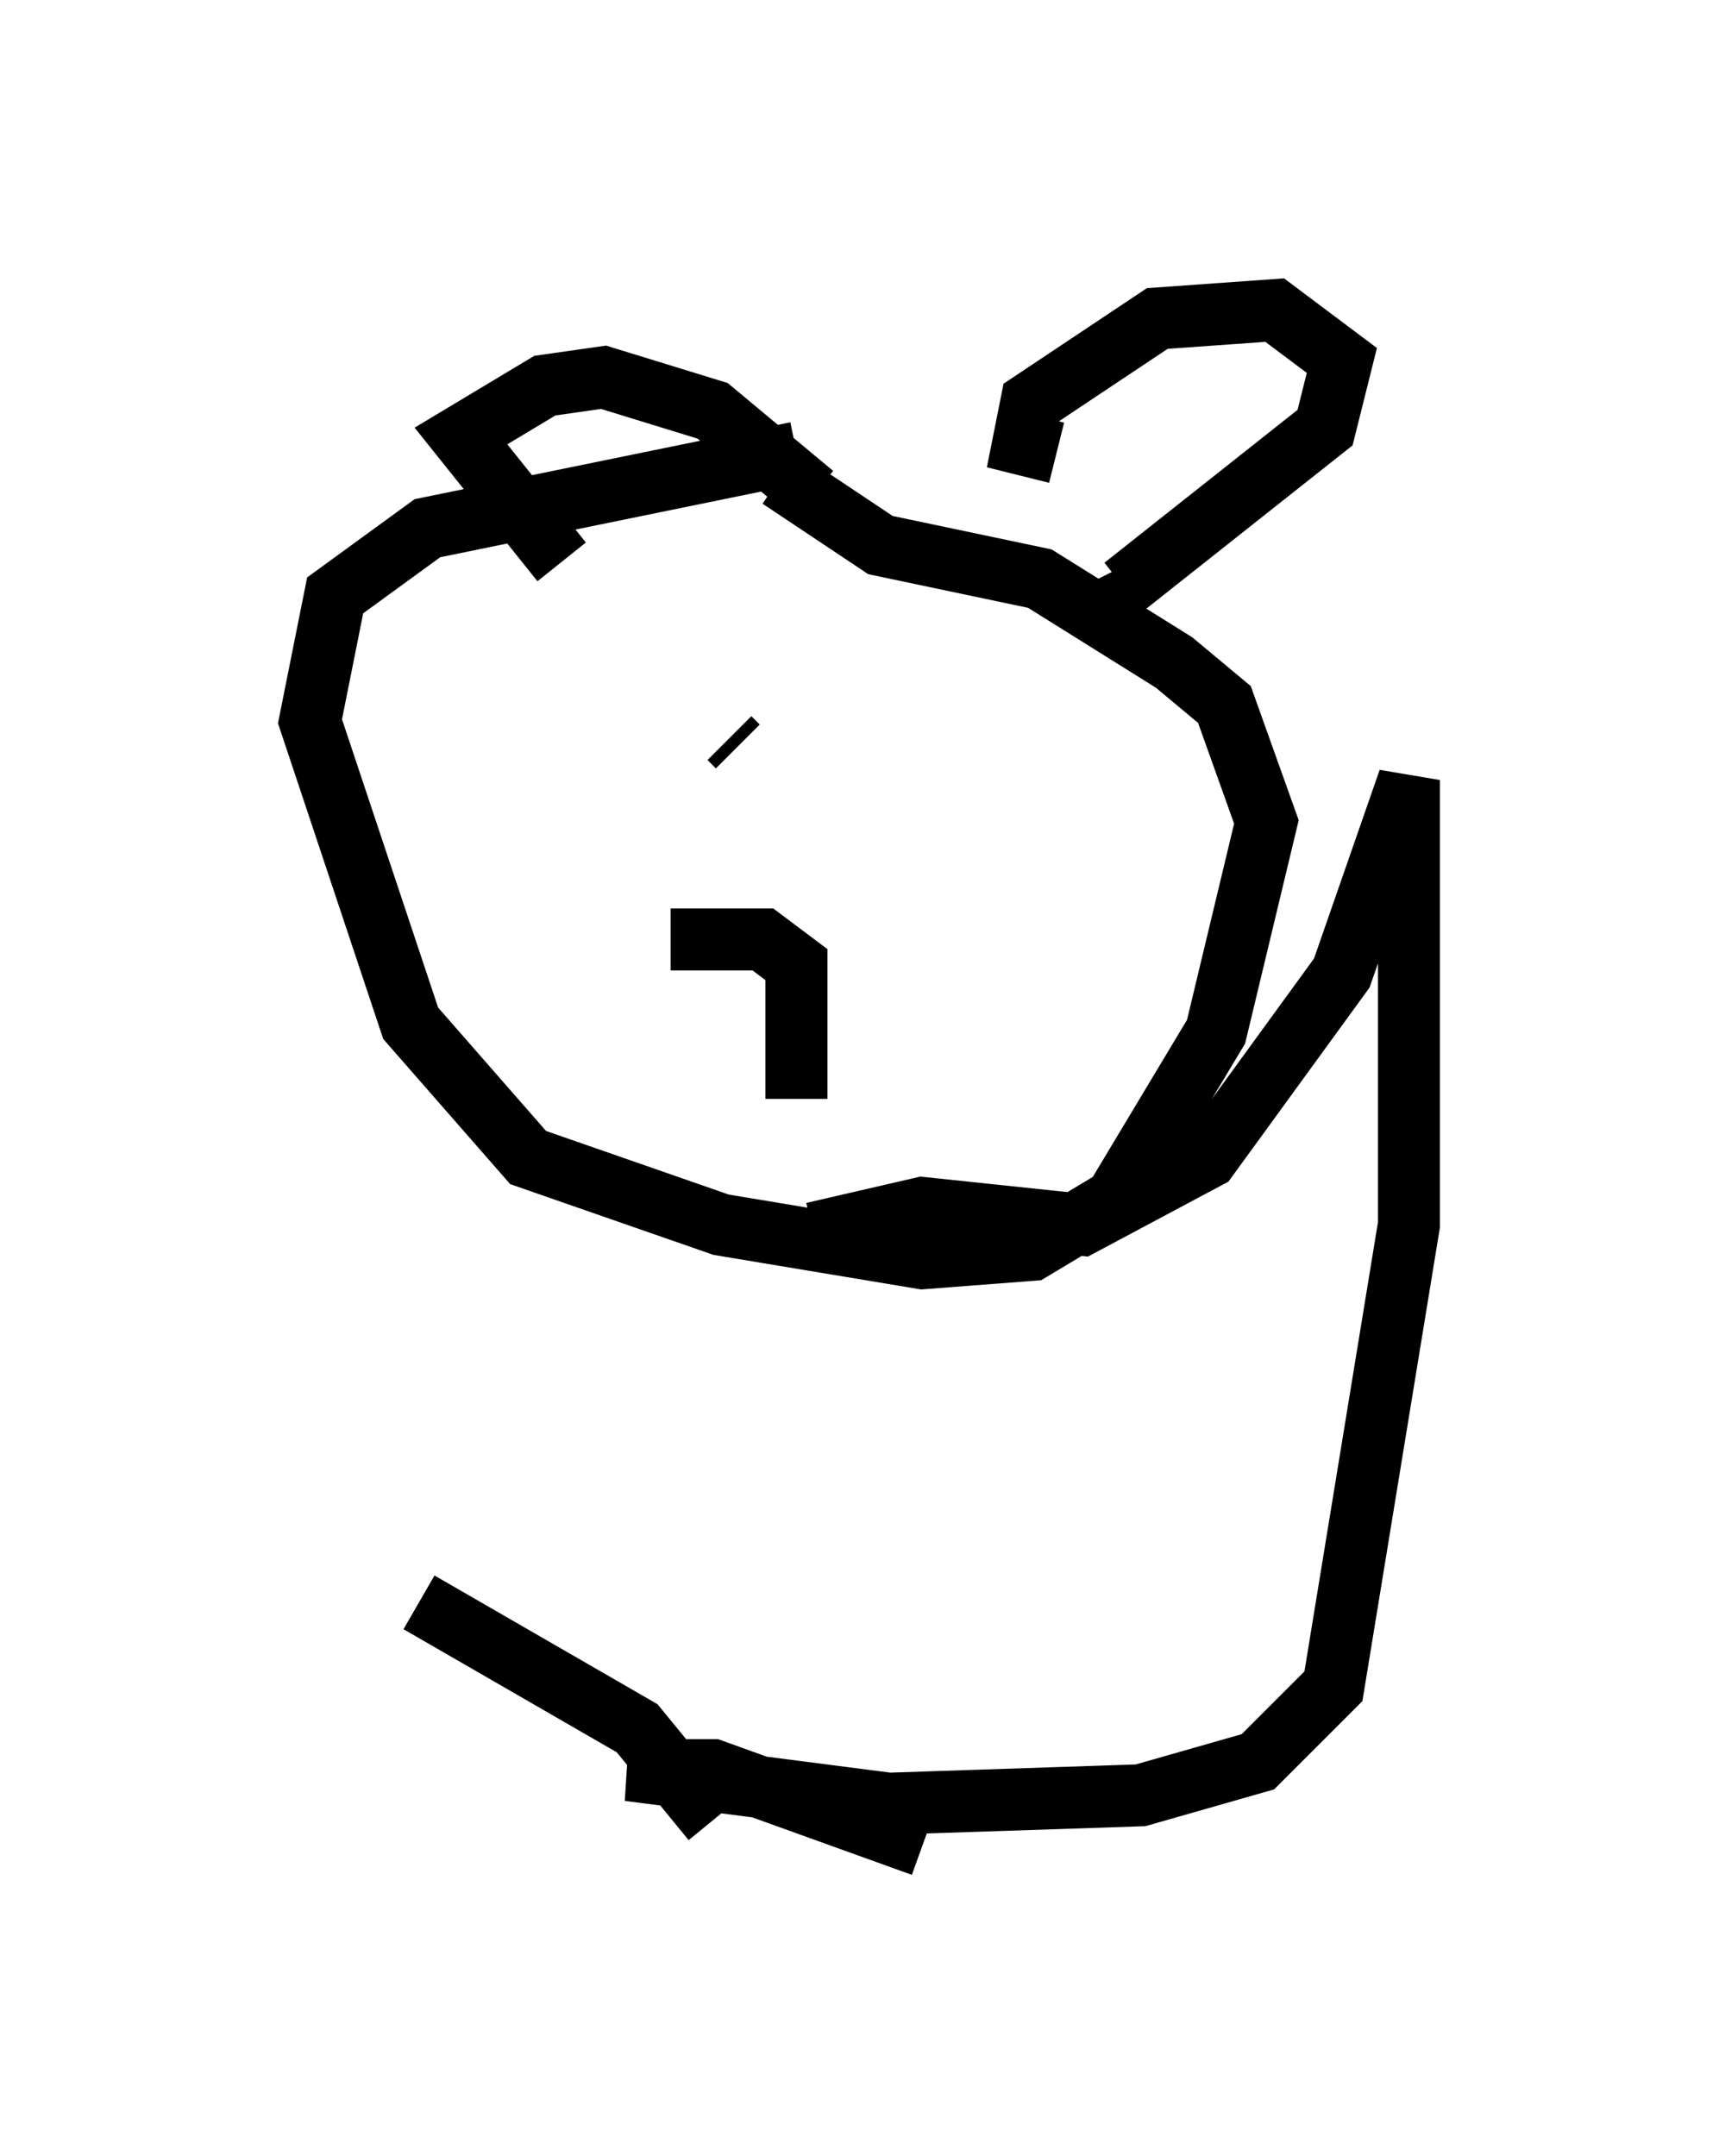 <?xml version="1.0" encoding="utf-8" ?>
<svg baseProfile="full" height="34.763" version="1.1" width="27.726" xmlns="http://www.w3.org/2000/svg" xmlns:ev="http://www.w3.org/2001/xml-events" xmlns:xlink="http://www.w3.org/1999/xlink"><defs /><rect fill="white" height="34.763" width="27.726" x="0" y="0" /><path d="M14.607, 7.3 m-1.759, 0.0 l-5.954, 1.218 -1.488, 1.083 l-0.406, 2.03 1.624, 4.871 l1.894, 2.165 3.112, 1.083 l3.248, 0.541 1.759, -0.135 l1.353, -0.812 1.624, -2.706 l0.812, -3.383 -0.677, -1.894 l-0.812, -0.677 -2.165, -1.353 l-2.571, -0.541 -1.624, -1.083 m4.465, -0.406 l-0.541, -0.135 0.135, -0.677 l2.03, -1.353 1.894, -0.135 l1.083, 0.812 -0.271, 1.083 l-3.248, 2.571 -0.135, -0.271 m-4.871, -1.218 l-1.624, -1.353 -1.759, -0.541 l-0.947, 0.135 -1.353, 0.812 l1.624, 2.03 m2.706, 2.842 l0.135, 0.135 m4.465, 1.353 l0.0, 0.0 m-5.548, 1.759 l1.488, 0.0 0.541, 0.406 l0.0, 2.165 m0.271, 2.165 l1.759, -0.406 2.571, 0.271 l2.03, -1.083 2.165, -2.977 l1.083, -3.112 0.0, 7.172 l-1.218, 7.442 -1.218, 1.218 l-1.894, 0.541 -4.059, 0.135 l-4.195, -0.541 1.353, 0.0 l3.383, 1.218 m-3.383, -0.406 l-1.218, -1.488 -3.518, -2.03 m-1.218, -10.013 " fill="none" stroke="black" stroke-width="1" /></svg>